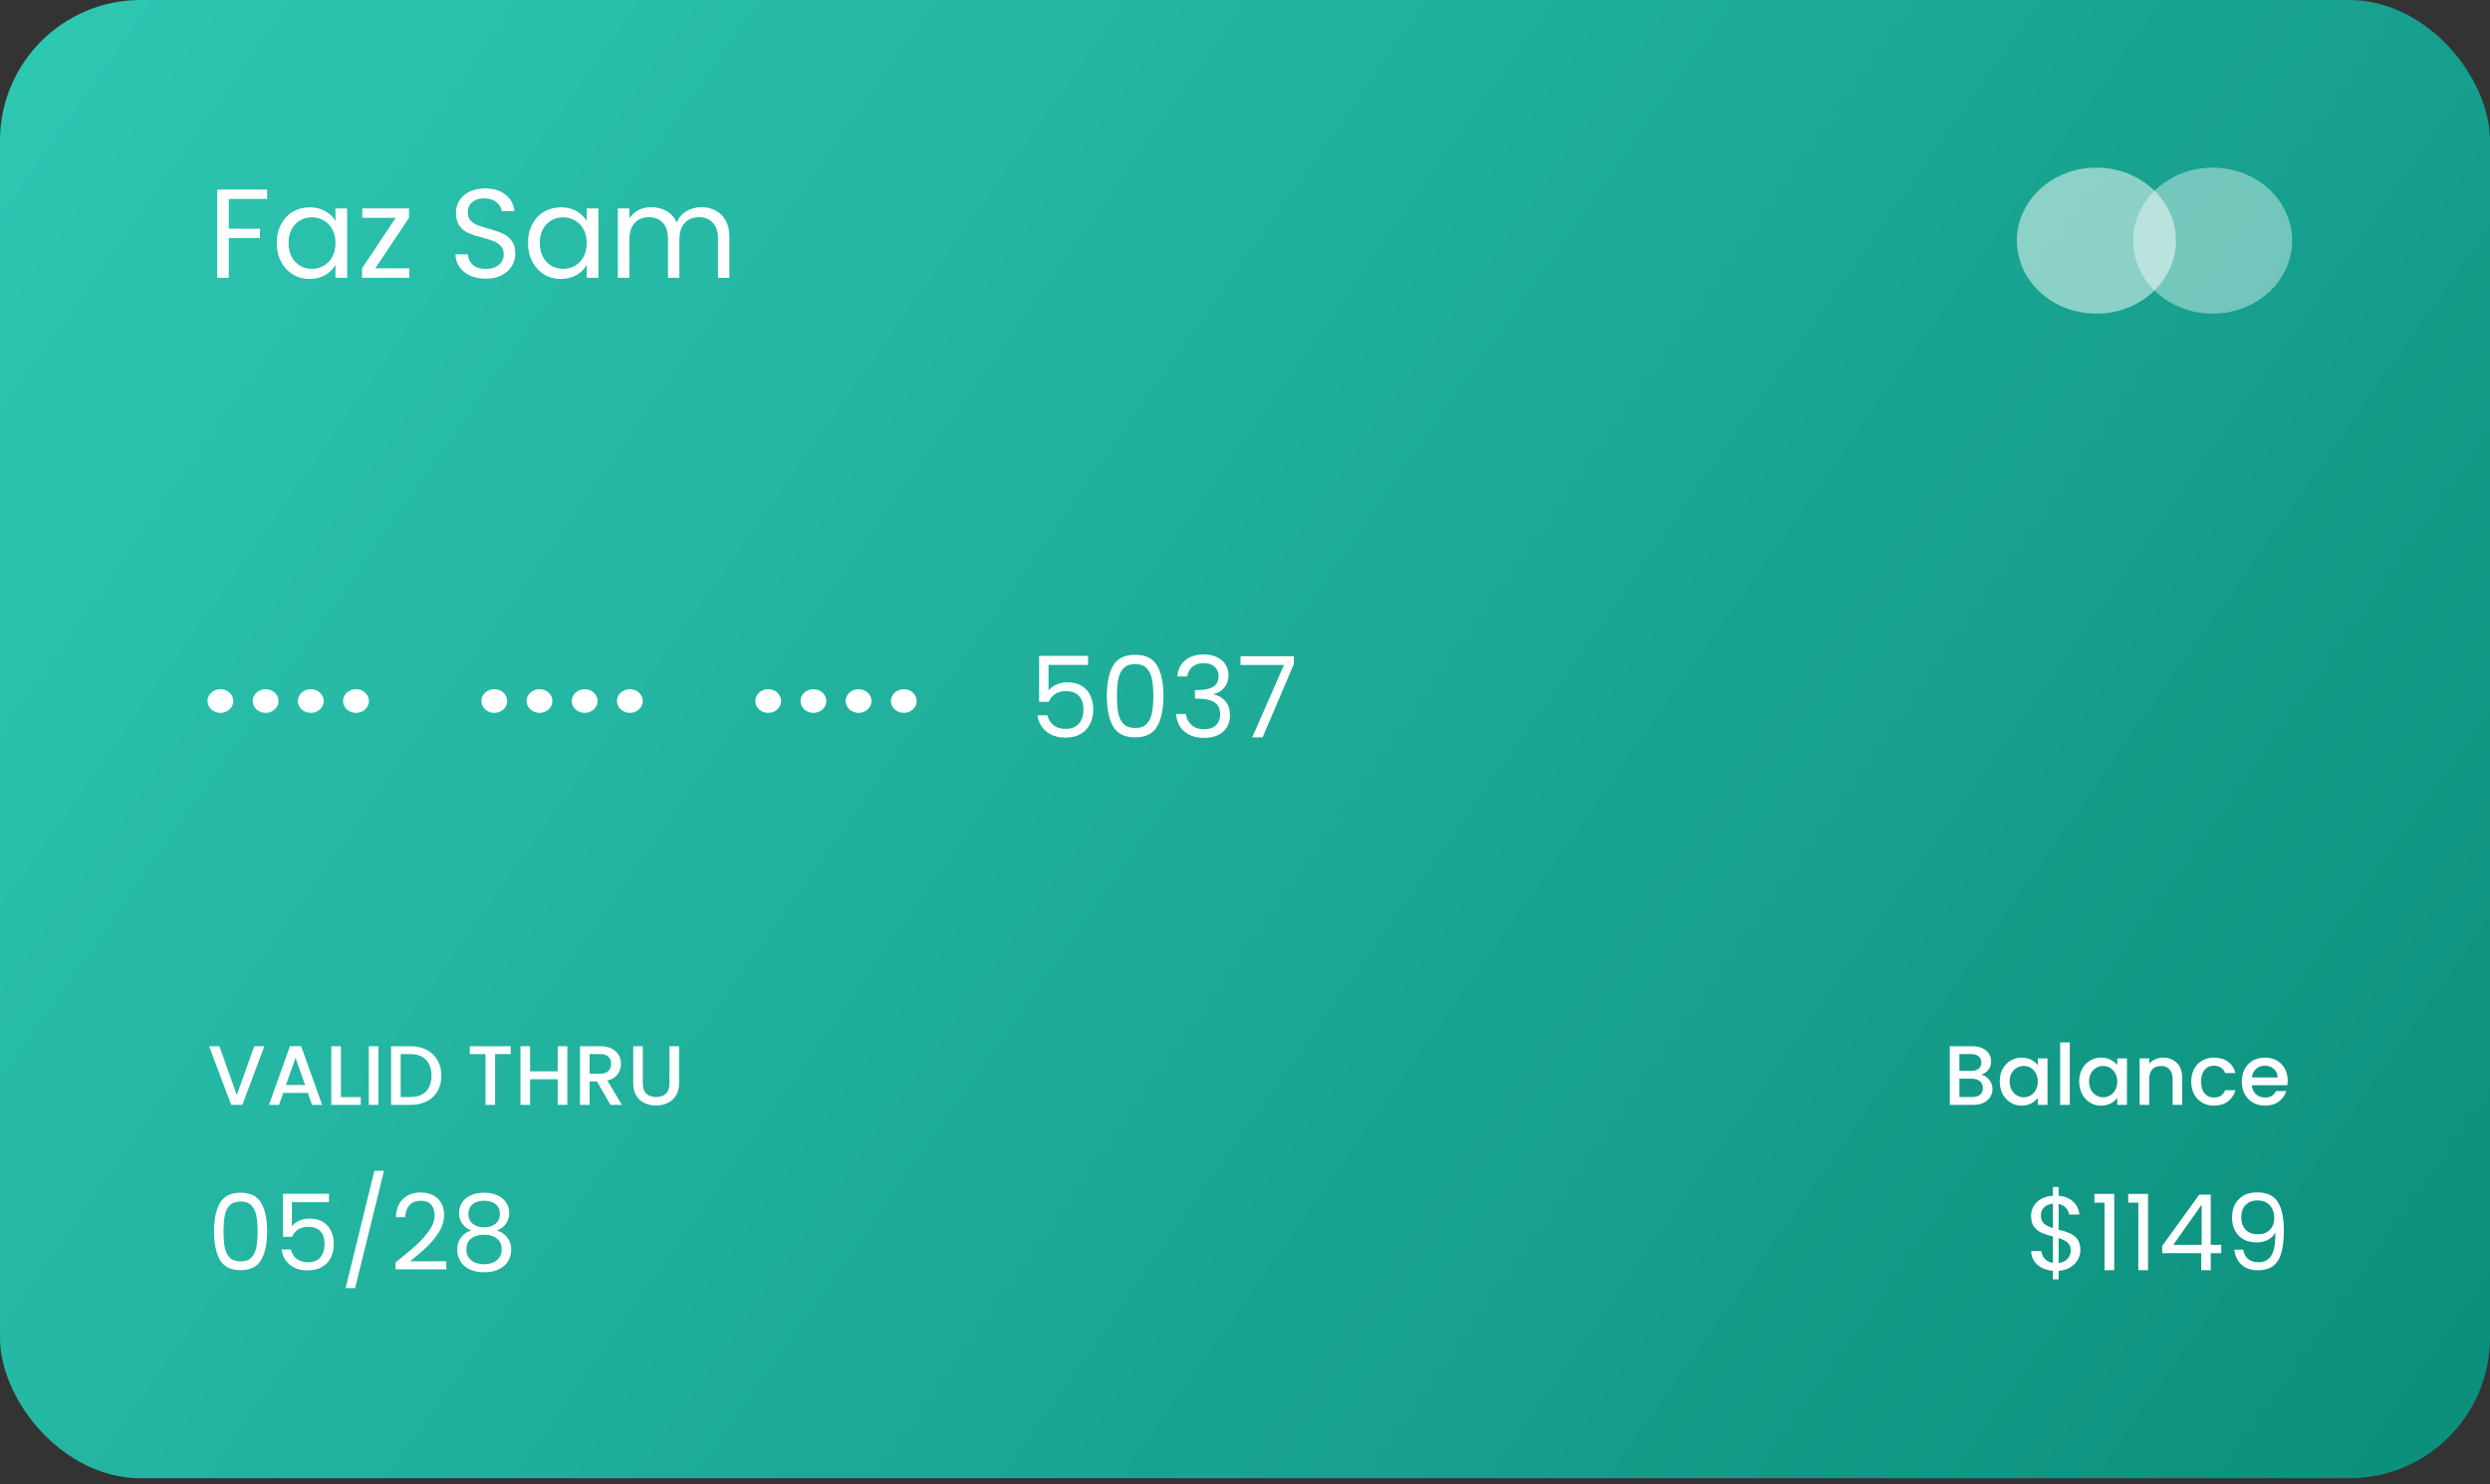 <svg width="354" height="211" viewBox="0 0 354 211" fill="none" xmlns="http://www.w3.org/2000/svg">
<rect x="0" y="0" width="354" height="211" fill="#333333" stroke="none"/>
<rect width="354" height="210.167" rx="20" fill="url(#paint0_linear_1_77)"/>
<ellipse cx="314.565" cy="34.212" rx="11.305" ry="10.379" fill="white" fill-opacity="0.4"/>
<ellipse cx="298.045" cy="34.212" rx="11.305" ry="10.379" fill="white" fill-opacity="0.5"/>
<path d="M37.978 26.954V28.286H32.524V32.516H36.952V33.848H32.524V39.5H30.886V26.954H37.978ZM39.344 34.532C39.344 33.524 39.548 32.642 39.956 31.886C40.364 31.118 40.922 30.524 41.63 30.104C42.35 29.684 43.148 29.474 44.024 29.474C44.888 29.474 45.638 29.66 46.274 30.032C46.91 30.404 47.384 30.872 47.696 31.436V29.636H49.352V39.5H47.696V37.664C47.372 38.24 46.886 38.72 46.238 39.104C45.602 39.476 44.858 39.662 44.006 39.662C43.13 39.662 42.338 39.446 41.63 39.014C40.922 38.582 40.364 37.976 39.956 37.196C39.548 36.416 39.344 35.528 39.344 34.532ZM47.696 34.55C47.696 33.806 47.546 33.158 47.246 32.606C46.946 32.054 46.538 31.634 46.022 31.346C45.518 31.046 44.96 30.896 44.348 30.896C43.736 30.896 43.178 31.04 42.674 31.328C42.17 31.616 41.768 32.036 41.468 32.588C41.168 33.14 41.018 33.788 41.018 34.532C41.018 35.288 41.168 35.948 41.468 36.512C41.768 37.064 42.17 37.49 42.674 37.79C43.178 38.078 43.736 38.222 44.348 38.222C44.96 38.222 45.518 38.078 46.022 37.79C46.538 37.49 46.946 37.064 47.246 36.512C47.546 35.948 47.696 35.294 47.696 34.55ZM53.344 38.15H58.186V39.5H51.472V38.15L56.26 30.968H51.508V29.636H58.15V30.968L53.344 38.15ZM69.089 39.626C68.261 39.626 67.517 39.482 66.857 39.194C66.209 38.894 65.699 38.486 65.327 37.97C64.955 37.442 64.763 36.836 64.751 36.152H66.497C66.557 36.74 66.797 37.238 67.217 37.646C67.649 38.042 68.273 38.24 69.089 38.24C69.869 38.24 70.481 38.048 70.925 37.664C71.381 37.268 71.609 36.764 71.609 36.152C71.609 35.672 71.477 35.282 71.213 34.982C70.949 34.682 70.619 34.454 70.223 34.298C69.827 34.142 69.293 33.974 68.621 33.794C67.793 33.578 67.127 33.362 66.623 33.146C66.131 32.93 65.705 32.594 65.345 32.138C64.997 31.67 64.823 31.046 64.823 30.266C64.823 29.582 64.997 28.976 65.345 28.448C65.693 27.92 66.179 27.512 66.803 27.224C67.439 26.936 68.165 26.792 68.981 26.792C70.157 26.792 71.117 27.086 71.861 27.674C72.617 28.262 73.043 29.042 73.139 30.014H71.339C71.279 29.534 71.027 29.114 70.583 28.754C70.139 28.382 69.551 28.196 68.819 28.196C68.135 28.196 67.577 28.376 67.145 28.736C66.713 29.084 66.497 29.576 66.497 30.212C66.497 30.668 66.623 31.04 66.875 31.328C67.139 31.616 67.457 31.838 67.829 31.994C68.213 32.138 68.747 32.306 69.431 32.498C70.259 32.726 70.925 32.954 71.429 33.182C71.933 33.398 72.365 33.74 72.725 34.208C73.085 34.664 73.265 35.288 73.265 36.08C73.265 36.692 73.103 37.268 72.779 37.808C72.455 38.348 71.975 38.786 71.339 39.122C70.703 39.458 69.953 39.626 69.089 39.626ZM75.063 34.532C75.063 33.524 75.267 32.642 75.675 31.886C76.083 31.118 76.641 30.524 77.349 30.104C78.069 29.684 78.867 29.474 79.743 29.474C80.607 29.474 81.357 29.66 81.993 30.032C82.629 30.404 83.103 30.872 83.415 31.436V29.636H85.071V39.5H83.415V37.664C83.091 38.24 82.605 38.72 81.957 39.104C81.321 39.476 80.577 39.662 79.725 39.662C78.849 39.662 78.057 39.446 77.349 39.014C76.641 38.582 76.083 37.976 75.675 37.196C75.267 36.416 75.063 35.528 75.063 34.532ZM83.415 34.55C83.415 33.806 83.265 33.158 82.965 32.606C82.665 32.054 82.257 31.634 81.741 31.346C81.237 31.046 80.679 30.896 80.067 30.896C79.455 30.896 78.897 31.04 78.393 31.328C77.889 31.616 77.487 32.036 77.187 32.588C76.887 33.14 76.737 33.788 76.737 34.532C76.737 35.288 76.887 35.948 77.187 36.512C77.487 37.064 77.889 37.49 78.393 37.79C78.897 38.078 79.455 38.222 80.067 38.222C80.679 38.222 81.237 38.078 81.741 37.79C82.257 37.49 82.665 37.064 82.965 36.512C83.265 35.948 83.415 35.294 83.415 34.55ZM99.701 29.456C100.469 29.456 101.153 29.618 101.753 29.942C102.353 30.254 102.827 30.728 103.175 31.364C103.523 32 103.697 32.774 103.697 33.686V39.5H102.077V33.92C102.077 32.936 101.831 32.186 101.339 31.67C100.859 31.142 100.205 30.878 99.377 30.878C98.525 30.878 97.847 31.154 97.343 31.706C96.839 32.246 96.587 33.032 96.587 34.064V39.5H94.967V33.92C94.967 32.936 94.721 32.186 94.229 31.67C93.749 31.142 93.095 30.878 92.267 30.878C91.415 30.878 90.737 31.154 90.233 31.706C89.729 32.246 89.477 33.032 89.477 34.064V39.5H87.839V29.636H89.477V31.058C89.801 30.542 90.233 30.146 90.773 29.87C91.325 29.594 91.931 29.456 92.591 29.456C93.419 29.456 94.151 29.642 94.787 30.014C95.423 30.386 95.897 30.932 96.209 31.652C96.485 30.956 96.941 30.416 97.577 30.032C98.213 29.648 98.921 29.456 99.701 29.456Z" fill="white"/>
<path d="M37.588 148.743L34.456 157.083H32.872L29.728 148.743H31.192L33.664 155.679L36.148 148.743H37.588ZM43.76 155.379H40.268L39.668 157.083H38.24L41.228 148.731H42.812L45.8 157.083H44.36L43.76 155.379ZM43.376 154.263L42.02 150.387L40.652 154.263H43.376ZM48.467 155.979H51.287V157.083H47.099V148.743H48.467V155.979ZM53.799 148.743V157.083H52.431V148.743H53.799ZM58.319 148.743C59.207 148.743 59.983 148.915 60.647 149.259C61.319 149.595 61.835 150.083 62.195 150.723C62.563 151.355 62.747 152.095 62.747 152.943C62.747 153.791 62.563 154.527 62.195 155.151C61.835 155.775 61.319 156.255 60.647 156.591C59.983 156.919 59.207 157.083 58.319 157.083H55.595V148.743H58.319ZM58.319 155.967C59.295 155.967 60.043 155.703 60.563 155.175C61.083 154.647 61.343 153.903 61.343 152.943C61.343 151.975 61.083 151.219 60.563 150.675C60.043 150.131 59.295 149.859 58.319 149.859H56.963V155.967H58.319ZM72.608 148.743V149.859H70.388V157.083H69.02V149.859H66.788V148.743H72.608ZM80.654 148.743V157.083H79.286V153.435H75.362V157.083H73.994V148.743H75.362V152.319H79.286V148.743H80.654ZM86.787 157.083L84.867 153.747H83.823V157.083H82.455V148.743H85.335C85.975 148.743 86.515 148.855 86.955 149.079C87.403 149.303 87.735 149.603 87.951 149.979C88.175 150.355 88.287 150.775 88.287 151.239C88.287 151.783 88.127 152.279 87.807 152.727C87.495 153.167 87.011 153.467 86.355 153.627L88.419 157.083H86.787ZM83.823 152.655H85.335C85.847 152.655 86.231 152.527 86.487 152.271C86.751 152.015 86.883 151.671 86.883 151.239C86.883 150.807 86.755 150.471 86.499 150.231C86.243 149.983 85.855 149.859 85.335 149.859H83.823V152.655ZM91.393 148.743V154.059C91.393 154.691 91.557 155.167 91.885 155.487C92.221 155.807 92.685 155.967 93.277 155.967C93.877 155.967 94.341 155.807 94.669 155.487C95.005 155.167 95.173 154.691 95.173 154.059V148.743H96.541V154.035C96.541 154.715 96.393 155.291 96.097 155.763C95.801 156.235 95.405 156.587 94.909 156.819C94.413 157.051 93.865 157.167 93.265 157.167C92.665 157.167 92.117 157.051 91.621 156.819C91.133 156.587 90.745 156.235 90.457 155.763C90.169 155.291 90.025 154.715 90.025 154.035V148.743H91.393Z" fill="white"/>
<path d="M281.661 152.799C282.109 152.879 282.489 153.115 282.801 153.507C283.113 153.899 283.269 154.343 283.269 154.839C283.269 155.263 283.157 155.647 282.933 155.991C282.717 156.327 282.401 156.595 281.985 156.795C281.569 156.987 281.085 157.083 280.533 157.083H277.197V148.743H280.377C280.945 148.743 281.433 148.839 281.841 149.031C282.249 149.223 282.557 149.483 282.765 149.811C282.973 150.131 283.077 150.491 283.077 150.891C283.077 151.371 282.949 151.771 282.693 152.091C282.437 152.411 282.093 152.647 281.661 152.799ZM278.565 152.247H280.257C280.705 152.247 281.053 152.147 281.301 151.947C281.557 151.739 281.685 151.443 281.685 151.059C281.685 150.683 281.557 150.391 281.301 150.183C281.053 149.967 280.705 149.859 280.257 149.859H278.565V152.247ZM280.413 155.967C280.877 155.967 281.241 155.855 281.505 155.631C281.769 155.407 281.901 155.095 281.901 154.695C281.901 154.287 281.761 153.963 281.481 153.723C281.201 153.483 280.829 153.363 280.365 153.363H278.565V155.967H280.413ZM284.3 153.747C284.3 153.083 284.436 152.495 284.708 151.983C284.988 151.471 285.364 151.075 285.836 150.795C286.316 150.507 286.844 150.363 287.42 150.363C287.94 150.363 288.392 150.467 288.776 150.675C289.168 150.875 289.48 151.127 289.712 151.431V150.471H291.092V157.083H289.712V156.099C289.48 156.411 289.164 156.671 288.764 156.879C288.364 157.087 287.908 157.191 287.396 157.191C286.828 157.191 286.308 157.047 285.836 156.759C285.364 156.463 284.988 156.055 284.708 155.535C284.436 155.007 284.3 154.411 284.3 153.747ZM289.712 153.771C289.712 153.315 289.616 152.919 289.424 152.583C289.24 152.247 288.996 151.991 288.692 151.815C288.388 151.639 288.06 151.551 287.708 151.551C287.356 151.551 287.028 151.639 286.724 151.815C286.42 151.983 286.172 152.235 285.98 152.571C285.796 152.899 285.704 153.291 285.704 153.747C285.704 154.203 285.796 154.603 285.98 154.947C286.172 155.291 286.42 155.555 286.724 155.739C287.036 155.915 287.364 156.003 287.708 156.003C288.06 156.003 288.388 155.915 288.692 155.739C288.996 155.563 289.24 155.307 289.424 154.971C289.616 154.627 289.712 154.227 289.712 153.771ZM294.257 148.203V157.083H292.889V148.203H294.257ZM295.597 153.747C295.597 153.083 295.733 152.495 296.005 151.983C296.285 151.471 296.661 151.075 297.133 150.795C297.613 150.507 298.141 150.363 298.717 150.363C299.237 150.363 299.689 150.467 300.073 150.675C300.465 150.875 300.777 151.127 301.009 151.431V150.471H302.389V157.083H301.009V156.099C300.777 156.411 300.461 156.671 300.061 156.879C299.661 157.087 299.205 157.191 298.693 157.191C298.125 157.191 297.605 157.047 297.133 156.759C296.661 156.463 296.285 156.055 296.005 155.535C295.733 155.007 295.597 154.411 295.597 153.747ZM301.009 153.771C301.009 153.315 300.913 152.919 300.721 152.583C300.537 152.247 300.293 151.991 299.989 151.815C299.685 151.639 299.357 151.551 299.005 151.551C298.653 151.551 298.325 151.639 298.021 151.815C297.717 151.983 297.469 152.235 297.277 152.571C297.093 152.899 297.001 153.291 297.001 153.747C297.001 154.203 297.093 154.603 297.277 154.947C297.469 155.291 297.717 155.555 298.021 155.739C298.333 155.915 298.661 156.003 299.005 156.003C299.357 156.003 299.685 155.915 299.989 155.739C300.293 155.563 300.537 155.307 300.721 154.971C300.913 154.627 301.009 154.227 301.009 153.771ZM307.522 150.363C308.042 150.363 308.506 150.471 308.914 150.687C309.33 150.903 309.654 151.223 309.886 151.647C310.118 152.071 310.234 152.583 310.234 153.183V157.083H308.878V153.387C308.878 152.795 308.73 152.343 308.434 152.031C308.138 151.711 307.734 151.551 307.222 151.551C306.71 151.551 306.302 151.711 305.998 152.031C305.702 152.343 305.554 152.795 305.554 153.387V157.083H304.186V150.471H305.554V151.227C305.778 150.955 306.062 150.743 306.406 150.591C306.758 150.439 307.13 150.363 307.522 150.363ZM311.523 153.771C311.523 153.091 311.659 152.495 311.931 151.983C312.211 151.463 312.595 151.063 313.083 150.783C313.571 150.503 314.131 150.363 314.763 150.363C315.563 150.363 316.223 150.555 316.743 150.939C317.271 151.315 317.627 151.855 317.811 152.559H316.335C316.215 152.231 316.023 151.975 315.759 151.791C315.495 151.607 315.163 151.515 314.763 151.515C314.203 151.515 313.755 151.715 313.419 152.115C313.091 152.507 312.927 153.059 312.927 153.771C312.927 154.483 313.091 155.039 313.419 155.439C313.755 155.839 314.203 156.039 314.763 156.039C315.555 156.039 316.079 155.691 316.335 154.995H317.811C317.619 155.667 317.259 156.203 316.731 156.603C316.203 156.995 315.547 157.191 314.763 157.191C314.131 157.191 313.571 157.051 313.083 156.771C312.595 156.483 312.211 156.083 311.931 155.571C311.659 155.051 311.523 154.451 311.523 153.771ZM325.234 153.615C325.234 153.863 325.218 154.087 325.186 154.287H320.134C320.174 154.815 320.37 155.239 320.722 155.559C321.074 155.879 321.506 156.039 322.018 156.039C322.754 156.039 323.274 155.731 323.578 155.115H325.054C324.854 155.723 324.49 156.223 323.962 156.615C323.442 156.999 322.794 157.191 322.018 157.191C321.386 157.191 320.818 157.051 320.314 156.771C319.818 156.483 319.426 156.083 319.138 155.571C318.858 155.051 318.718 154.451 318.718 153.771C318.718 153.091 318.854 152.495 319.126 151.983C319.406 151.463 319.794 151.063 320.29 150.783C320.794 150.503 321.37 150.363 322.018 150.363C322.642 150.363 323.198 150.499 323.686 150.771C324.174 151.043 324.554 151.427 324.826 151.923C325.098 152.411 325.234 152.975 325.234 153.615ZM323.806 153.183C323.798 152.679 323.618 152.275 323.266 151.971C322.914 151.667 322.478 151.515 321.958 151.515C321.486 151.515 321.082 151.667 320.746 151.971C320.41 152.267 320.21 152.671 320.146 153.183H323.806Z" fill="white"/>
<path d="M30.43 175.048C30.43 173.328 30.71 171.988 31.27 171.028C31.83 170.058 32.81 169.573 34.21 169.573C35.6 169.573 36.575 170.058 37.135 171.028C37.695 171.988 37.975 173.328 37.975 175.048C37.975 176.798 37.695 178.158 37.135 179.128C36.575 180.098 35.6 180.583 34.21 180.583C32.81 180.583 31.83 180.098 31.27 179.128C30.71 178.158 30.43 176.798 30.43 175.048ZM36.625 175.048C36.625 174.178 36.565 173.443 36.445 172.843C36.335 172.233 36.1 171.743 35.74 171.373C35.39 171.003 34.88 170.818 34.21 170.818C33.53 170.818 33.01 171.003 32.65 171.373C32.3 171.743 32.065 172.233 31.945 172.843C31.835 173.443 31.78 174.178 31.78 175.048C31.78 175.948 31.835 176.703 31.945 177.313C32.065 177.923 32.3 178.413 32.65 178.783C33.01 179.153 33.53 179.338 34.21 179.338C34.88 179.338 35.39 179.153 35.74 178.783C36.1 178.413 36.335 177.923 36.445 177.313C36.565 176.703 36.625 175.948 36.625 175.048ZM46.764 170.923H41.499V174.343C41.729 174.023 42.069 173.763 42.519 173.563C42.969 173.353 43.454 173.248 43.974 173.248C44.804 173.248 45.479 173.423 45.999 173.773C46.519 174.113 46.889 174.558 47.109 175.108C47.339 175.648 47.454 176.223 47.454 176.833C47.454 177.553 47.319 178.198 47.049 178.768C46.779 179.338 46.364 179.788 45.804 180.118C45.254 180.448 44.569 180.613 43.749 180.613C42.699 180.613 41.849 180.343 41.199 179.803C40.549 179.263 40.154 178.543 40.014 177.643H41.349C41.479 178.213 41.754 178.658 42.174 178.978C42.594 179.298 43.124 179.458 43.764 179.458C44.554 179.458 45.149 179.223 45.549 178.753C45.949 178.273 46.149 177.643 46.149 176.863C46.149 176.083 45.949 175.483 45.549 175.063C45.149 174.633 44.559 174.418 43.779 174.418C43.249 174.418 42.784 174.548 42.384 174.808C41.994 175.058 41.709 175.403 41.529 175.843H40.239V169.723H46.764V170.923ZM54.593 166.453L50.483 183.133H49.133L53.228 166.453H54.593ZM56.237 179.488C57.507 178.468 58.502 177.633 59.222 176.983C59.942 176.323 60.547 175.638 61.037 174.928C61.537 174.208 61.787 173.503 61.787 172.813C61.787 172.163 61.627 171.653 61.307 171.283C60.997 170.903 60.492 170.713 59.792 170.713C59.112 170.713 58.582 170.928 58.202 171.358C57.832 171.778 57.632 172.343 57.602 173.053H56.282C56.322 171.933 56.662 171.068 57.302 170.458C57.942 169.848 58.767 169.543 59.777 169.543C60.807 169.543 61.622 169.828 62.222 170.398C62.832 170.968 63.137 171.753 63.137 172.753C63.137 173.583 62.887 174.393 62.387 175.183C61.897 175.963 61.337 176.653 60.707 177.253C60.077 177.843 59.272 178.533 58.292 179.323H63.452V180.463H56.237V179.488ZM67.01 174.943C66.45 174.723 66.02 174.403 65.72 173.983C65.42 173.563 65.27 173.053 65.27 172.453C65.27 171.913 65.405 171.428 65.675 170.998C65.945 170.558 66.345 170.213 66.875 169.963C67.415 169.703 68.065 169.573 68.825 169.573C69.585 169.573 70.23 169.703 70.76 169.963C71.3 170.213 71.705 170.558 71.975 170.998C72.255 171.428 72.395 171.913 72.395 172.453C72.395 173.033 72.24 173.543 71.93 173.983C71.62 174.413 71.195 174.733 70.655 174.943C71.275 175.133 71.765 175.468 72.125 175.948C72.495 176.418 72.68 176.988 72.68 177.658C72.68 178.308 72.52 178.878 72.2 179.368C71.88 179.848 71.425 180.223 70.835 180.493C70.255 180.753 69.585 180.883 68.825 180.883C68.065 180.883 67.395 180.753 66.815 180.493C66.245 180.223 65.8 179.848 65.48 179.368C65.16 178.878 65 178.308 65 177.658C65 176.988 65.18 176.413 65.54 175.933C65.9 175.453 66.39 175.123 67.01 174.943ZM71.075 172.618C71.075 172.008 70.875 171.538 70.475 171.208C70.075 170.878 69.525 170.713 68.825 170.713C68.135 170.713 67.59 170.878 67.19 171.208C66.79 171.538 66.59 172.013 66.59 172.633C66.59 173.193 66.795 173.643 67.205 173.983C67.625 174.323 68.165 174.493 68.825 174.493C69.495 174.493 70.035 174.323 70.445 173.983C70.865 173.633 71.075 173.178 71.075 172.618ZM68.825 175.543C68.085 175.543 67.48 175.718 67.01 176.068C66.54 176.408 66.305 176.923 66.305 177.613C66.305 178.253 66.53 178.768 66.98 179.158C67.44 179.548 68.055 179.743 68.825 179.743C69.595 179.743 70.205 179.548 70.655 179.158C71.105 178.768 71.33 178.253 71.33 177.613C71.33 176.943 71.1 176.433 70.64 176.083C70.18 175.723 69.575 175.543 68.825 175.543Z" fill="white"/>
<path d="M295.763 177.718C295.763 178.198 295.643 178.658 295.403 179.098C295.163 179.528 294.808 179.888 294.338 180.178C293.878 180.468 293.323 180.633 292.673 180.673V181.888H291.863V180.673C290.953 180.593 290.213 180.303 289.643 179.803C289.073 179.293 288.783 178.648 288.773 177.868H290.228C290.268 178.288 290.423 178.653 290.693 178.963C290.973 179.273 291.363 179.468 291.863 179.548V175.798C291.193 175.628 290.653 175.453 290.243 175.273C289.833 175.093 289.483 174.813 289.193 174.433C288.903 174.053 288.758 173.543 288.758 172.903C288.758 172.093 289.038 171.423 289.598 170.893C290.168 170.363 290.923 170.068 291.863 170.008V168.763H292.673V170.008C293.523 170.078 294.208 170.353 294.728 170.833C295.248 171.303 295.548 171.918 295.628 172.678H294.173C294.123 172.328 293.968 172.013 293.708 171.733C293.448 171.443 293.103 171.253 292.673 171.163V174.823C293.333 174.993 293.868 175.168 294.278 175.348C294.698 175.518 295.048 175.793 295.328 176.173C295.618 176.553 295.763 177.068 295.763 177.718ZM290.153 172.828C290.153 173.318 290.298 173.693 290.588 173.953C290.878 174.213 291.303 174.428 291.863 174.598V171.133C291.343 171.183 290.928 171.353 290.618 171.643C290.308 171.923 290.153 172.318 290.153 172.828ZM292.673 179.563C293.213 179.503 293.633 179.308 293.933 178.978C294.243 178.648 294.398 178.253 294.398 177.793C294.398 177.303 294.248 176.928 293.948 176.668C293.648 176.398 293.223 176.183 292.673 176.023V179.563ZM297.759 170.983V169.738H300.579V180.583H299.199V170.983H297.759ZM302.563 170.983V169.738H305.383V180.583H304.003V170.983H302.563ZM307.398 178.168V177.133L312.663 169.843H314.298V176.983H315.798V178.168H314.298V180.583H312.948V178.168H307.398ZM313.008 171.268L308.973 176.983H313.008V171.268ZM318.917 177.673C319.017 178.243 319.247 178.683 319.607 178.993C319.977 179.303 320.472 179.458 321.092 179.458C321.922 179.458 322.532 179.133 322.922 178.483C323.322 177.833 323.512 176.738 323.492 175.198C323.282 175.648 322.932 176.003 322.442 176.263C321.952 176.513 321.407 176.638 320.807 176.638C320.137 176.638 319.537 176.503 319.007 176.233C318.487 175.953 318.077 175.548 317.777 175.018C317.477 174.488 317.327 173.848 317.327 173.098C317.327 172.028 317.637 171.168 318.257 170.518C318.877 169.858 319.757 169.528 320.897 169.528C322.297 169.528 323.277 169.983 323.837 170.893C324.407 171.803 324.692 173.158 324.692 174.958C324.692 176.218 324.577 177.258 324.347 178.078C324.127 178.898 323.747 179.523 323.207 179.953C322.677 180.383 321.947 180.598 321.017 180.598C319.997 180.598 319.202 180.323 318.632 179.773C318.062 179.223 317.737 178.523 317.657 177.673H318.917ZM321.032 175.483C321.702 175.483 322.252 175.278 322.682 174.868C323.112 174.448 323.327 173.883 323.327 173.173C323.327 172.423 323.117 171.818 322.697 171.358C322.277 170.898 321.687 170.668 320.927 170.668C320.227 170.668 319.667 170.888 319.247 171.328C318.837 171.768 318.632 172.348 318.632 173.068C318.632 173.798 318.837 174.383 319.247 174.823C319.657 175.263 320.252 175.483 321.032 175.483Z" fill="white"/>
<path d="M154.688 94.529H149.072V98.177C149.317 97.836 149.68 97.559 150.16 97.345C150.64 97.121 151.157 97.009 151.712 97.009C152.597 97.009 153.317 97.196 153.872 97.569C154.427 97.932 154.821 98.407 155.056 98.993C155.301 99.569 155.424 100.183 155.424 100.833C155.424 101.601 155.28 102.289 154.992 102.897C154.704 103.505 154.261 103.985 153.664 104.337C153.077 104.689 152.347 104.865 151.472 104.865C150.352 104.865 149.445 104.577 148.752 104.001C148.059 103.425 147.637 102.657 147.488 101.697H148.912C149.051 102.305 149.344 102.78 149.792 103.121C150.24 103.463 150.805 103.633 151.488 103.633C152.331 103.633 152.965 103.383 153.392 102.881C153.819 102.369 154.032 101.697 154.032 100.865C154.032 100.033 153.819 99.393 153.392 98.945C152.965 98.487 152.336 98.257 151.504 98.257C150.939 98.257 150.443 98.396 150.016 98.673C149.6 98.94 149.296 99.308 149.104 99.777H147.728V93.249H154.688V94.529ZM157.359 98.929C157.359 97.095 157.657 95.665 158.255 94.641C158.852 93.607 159.897 93.089 161.391 93.089C162.873 93.089 163.913 93.607 164.511 94.641C165.108 95.665 165.407 97.095 165.407 98.929C165.407 100.796 165.108 102.247 164.511 103.281C163.913 104.316 162.873 104.833 161.391 104.833C159.897 104.833 158.852 104.316 158.255 103.281C157.657 102.247 157.359 100.796 157.359 98.929ZM163.967 98.929C163.967 98.001 163.903 97.217 163.775 96.577C163.657 95.927 163.407 95.404 163.023 95.009C162.649 94.615 162.105 94.417 161.391 94.417C160.665 94.417 160.111 94.615 159.727 95.009C159.353 95.404 159.103 95.927 158.975 96.577C158.857 97.217 158.799 98.001 158.799 98.929C158.799 99.889 158.857 100.695 158.975 101.345C159.103 101.996 159.353 102.519 159.727 102.913C160.111 103.308 160.665 103.505 161.391 103.505C162.105 103.505 162.649 103.308 163.023 102.913C163.407 102.519 163.657 101.996 163.775 101.345C163.903 100.695 163.967 99.889 163.967 98.929ZM167.374 96.177C167.448 95.196 167.827 94.428 168.51 93.873C169.192 93.319 170.078 93.041 171.166 93.041C171.891 93.041 172.515 93.175 173.038 93.441C173.571 93.697 173.971 94.049 174.238 94.497C174.515 94.945 174.654 95.452 174.654 96.017C174.654 96.679 174.462 97.249 174.078 97.729C173.704 98.209 173.214 98.519 172.606 98.657V98.737C173.299 98.908 173.848 99.244 174.254 99.745C174.659 100.247 174.862 100.903 174.862 101.713C174.862 102.321 174.723 102.871 174.446 103.361C174.168 103.841 173.752 104.22 173.198 104.497C172.643 104.775 171.976 104.913 171.198 104.913C170.067 104.913 169.139 104.62 168.414 104.033C167.688 103.436 167.283 102.593 167.198 101.505H168.606C168.68 102.145 168.942 102.668 169.39 103.073C169.838 103.479 170.435 103.681 171.182 103.681C171.928 103.681 172.494 103.489 172.878 103.105C173.272 102.711 173.47 102.204 173.47 101.585C173.47 100.785 173.203 100.209 172.67 99.857C172.136 99.505 171.331 99.329 170.254 99.329H169.886V98.113H170.27C171.251 98.103 171.992 97.943 172.494 97.633C172.995 97.313 173.246 96.823 173.246 96.161C173.246 95.596 173.059 95.143 172.686 94.801C172.323 94.46 171.8 94.289 171.118 94.289C170.456 94.289 169.923 94.46 169.518 94.801C169.112 95.143 168.872 95.601 168.798 96.177H167.374ZM183.948 94.401L179.5 104.833H178.028L182.54 94.545H176.364V93.297H183.948V94.401Z" fill="white"/>
<ellipse cx="31.336" cy="99.667" rx="1.836" ry="1.685" fill="white"/>
<ellipse cx="37.76" cy="99.667" rx="1.836" ry="1.685" fill="white"/>
<ellipse cx="44.184" cy="99.667" rx="1.836" ry="1.685" fill="white"/>
<ellipse cx="50.609" cy="99.667" rx="1.836" ry="1.685" fill="white"/>
<ellipse cx="70.276" cy="99.667" rx="1.836" ry="1.685" fill="white"/>
<ellipse cx="76.7" cy="99.667" rx="1.836" ry="1.685" fill="white"/>
<ellipse cx="83.124" cy="99.667" rx="1.836" ry="1.685" fill="white"/>
<ellipse cx="89.549" cy="99.667" rx="1.836" ry="1.685" fill="white"/>
<ellipse cx="109.215" cy="99.667" rx="1.836" ry="1.685" fill="white"/>
<ellipse cx="115.64" cy="99.667" rx="1.836" ry="1.685" fill="white"/>
<ellipse cx="122.064" cy="99.667" rx="1.836" ry="1.685" fill="white"/>
<ellipse cx="128.489" cy="99.667" rx="1.836" ry="1.685" fill="white"/>
<defs>
<linearGradient id="paint0_linear_1_77" x1="0" y1="0" x2="335.554" y2="236.354" gradientUnits="userSpaceOnUse">
<stop stop-color="#2FC8B3"/>
<stop offset="1" stop-color="#0B8E7C"/>
</linearGradient>
</defs>
</svg>
